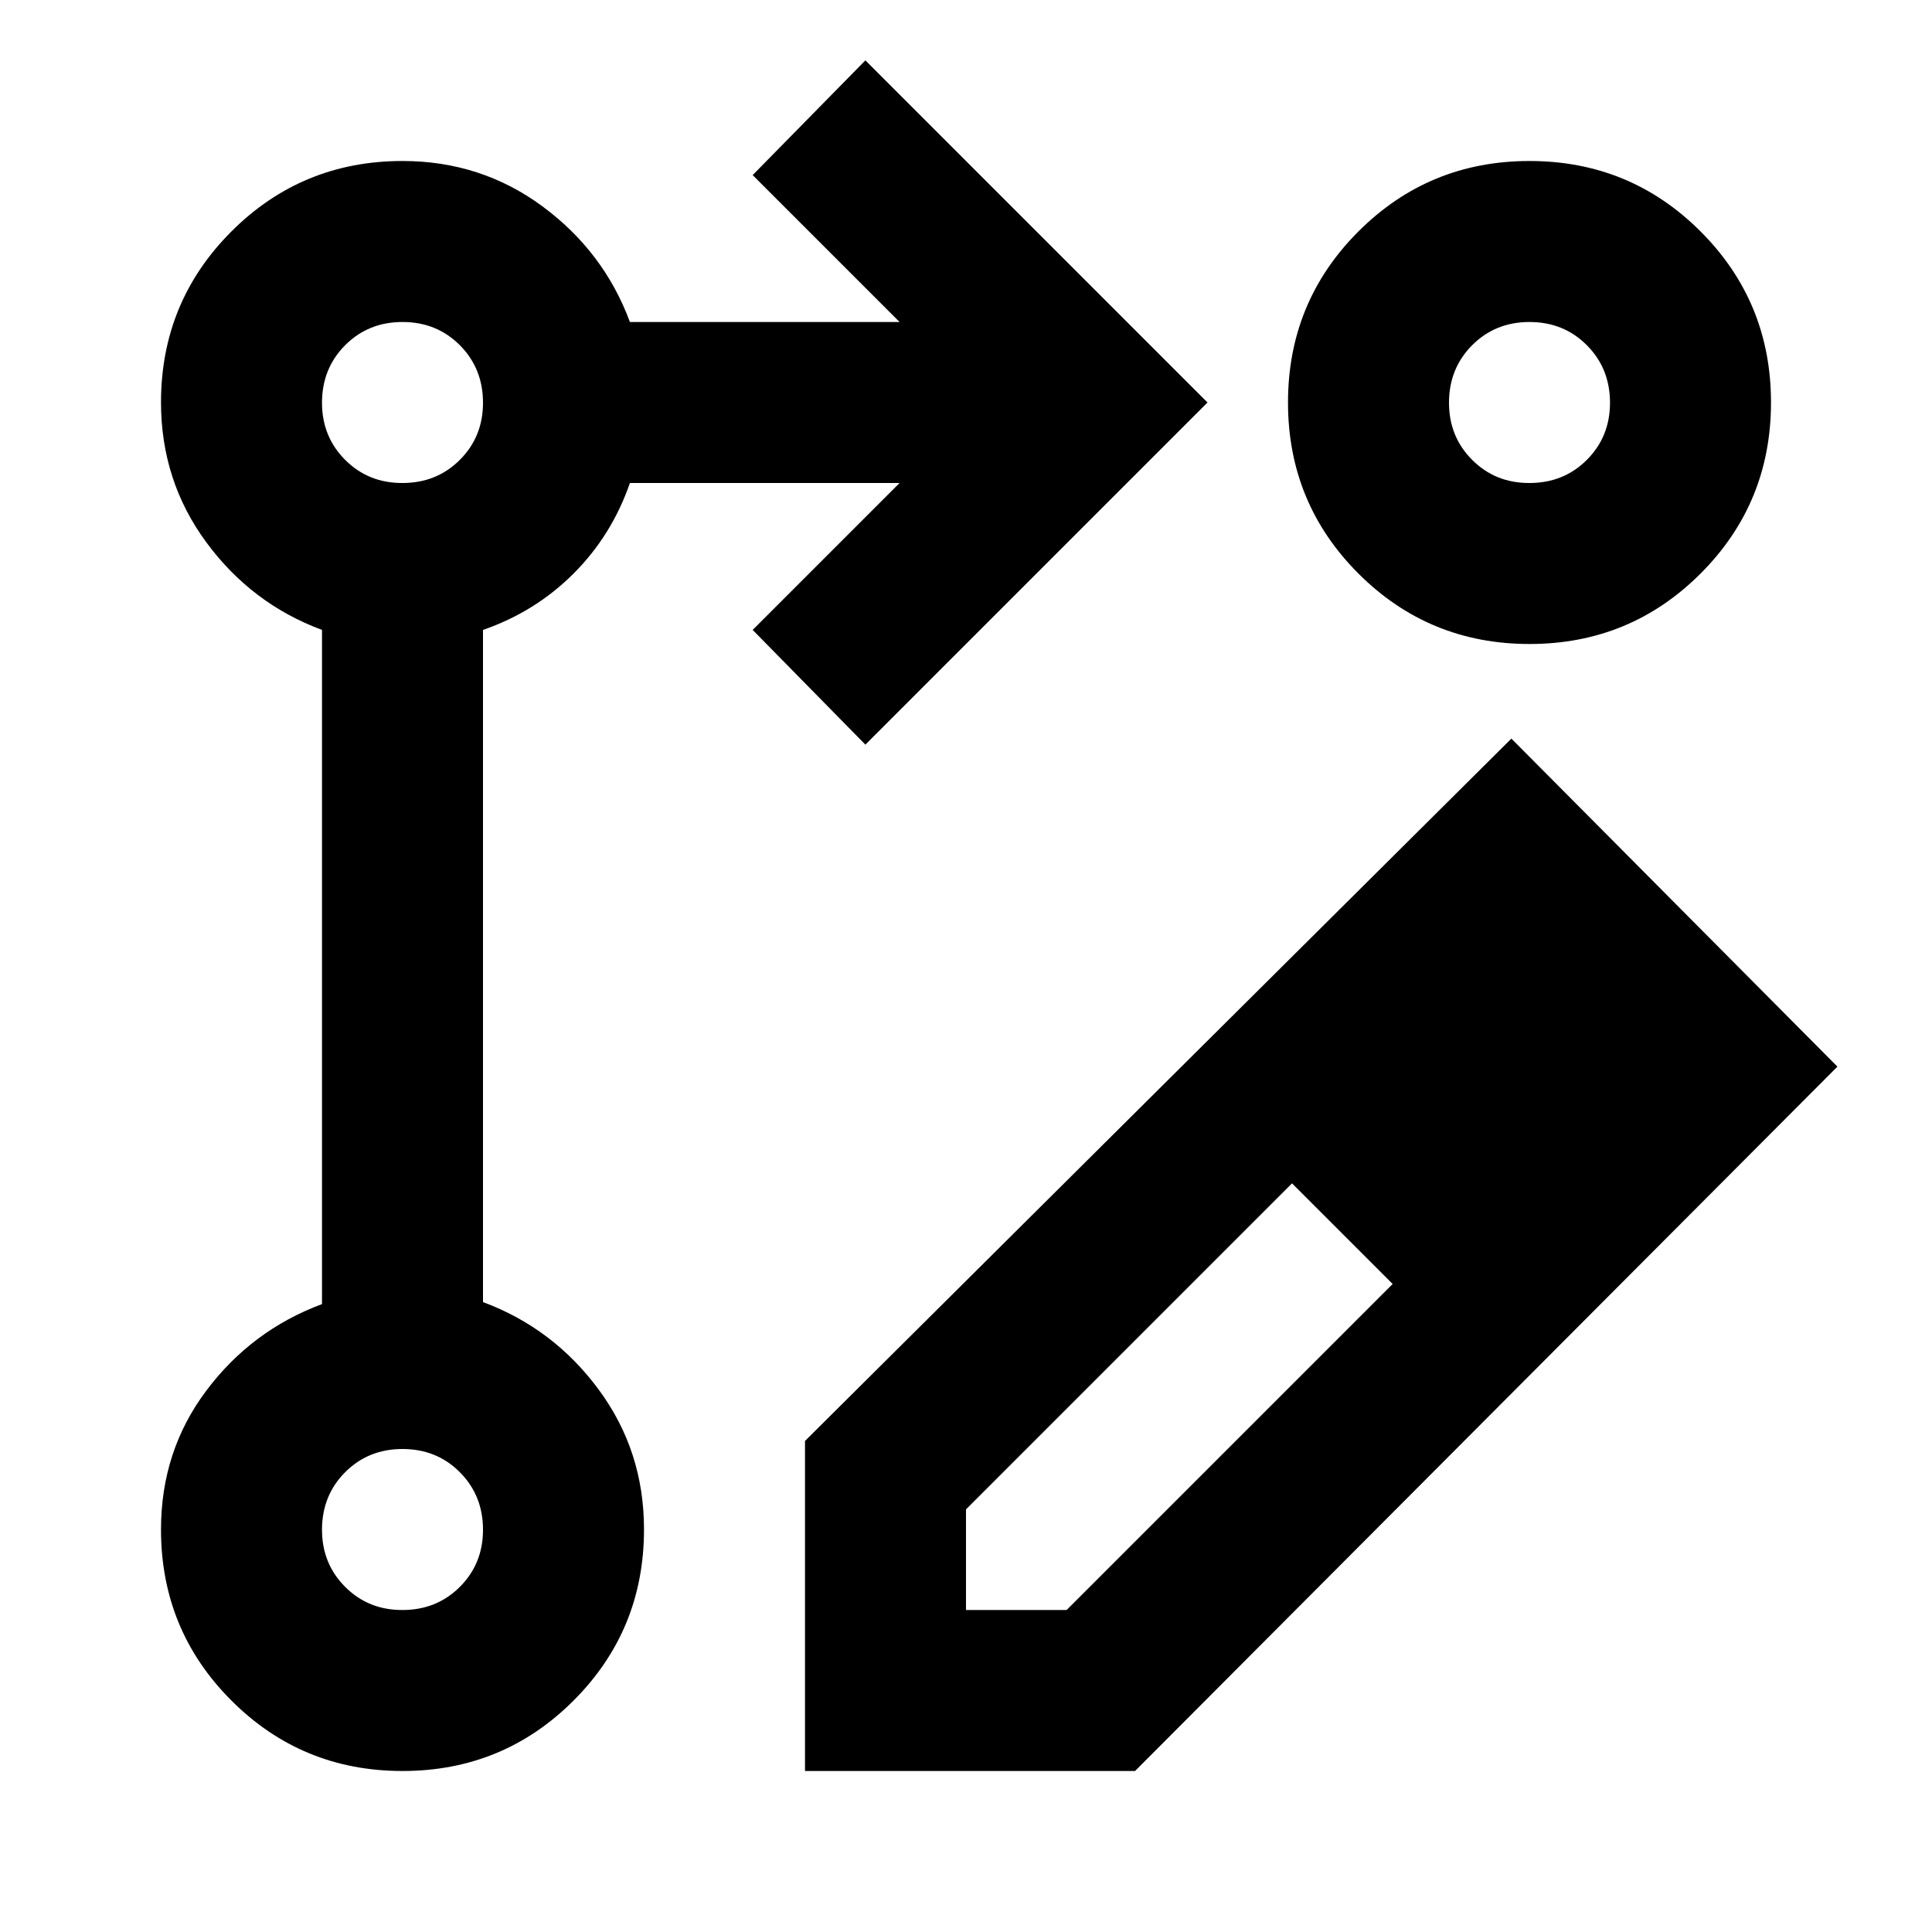 <svg xmlns="http://www.w3.org/2000/svg" width="1em" height="1em" viewBox="0 0 24 24"><path fill="currentColor" d="M10 22v-4.1l8.775-8.725l4.05 4.075L14.1 22zm9.925-8.7l-1.25-1.225zM12 20h1.25l4.05-4.05l-.625-.625l-.625-.625L12 18.75zm4.675-4.675l-.625-.625zl.625.625zM10.75 9.25l-1.4-1.425L11.175 6h-3.35q-.225.65-.7 1.125T6 7.825v8.35q.875.325 1.438 1.088T8 19q0 1.25-.875 2.125T5 22t-2.125-.875T2 19q0-.975.563-1.725T4 16.2V7.825Q3.125 7.5 2.563 6.737T2 5q0-1.25.875-2.125T5 2q.975 0 1.738.563T7.825 4h3.35L9.35 2.175L10.75.75L15 5zM19 2q1.25 0 2.125.875T22 5t-.875 2.125T19 8t-2.125-.875T16 5t.875-2.125T19 2M5 20q.425 0 .713-.288T6 19t-.288-.712T5 18t-.712.288T4 19t.288.713T5 20M5 6q.425 0 .713-.288T6 5t-.288-.712T5 4t-.712.288T4 5t.288.713T5 6m14 0q.425 0 .713-.288T20 5t-.288-.712T19 4t-.712.288T18 5t.288.713T19 6m0-1"/></svg>